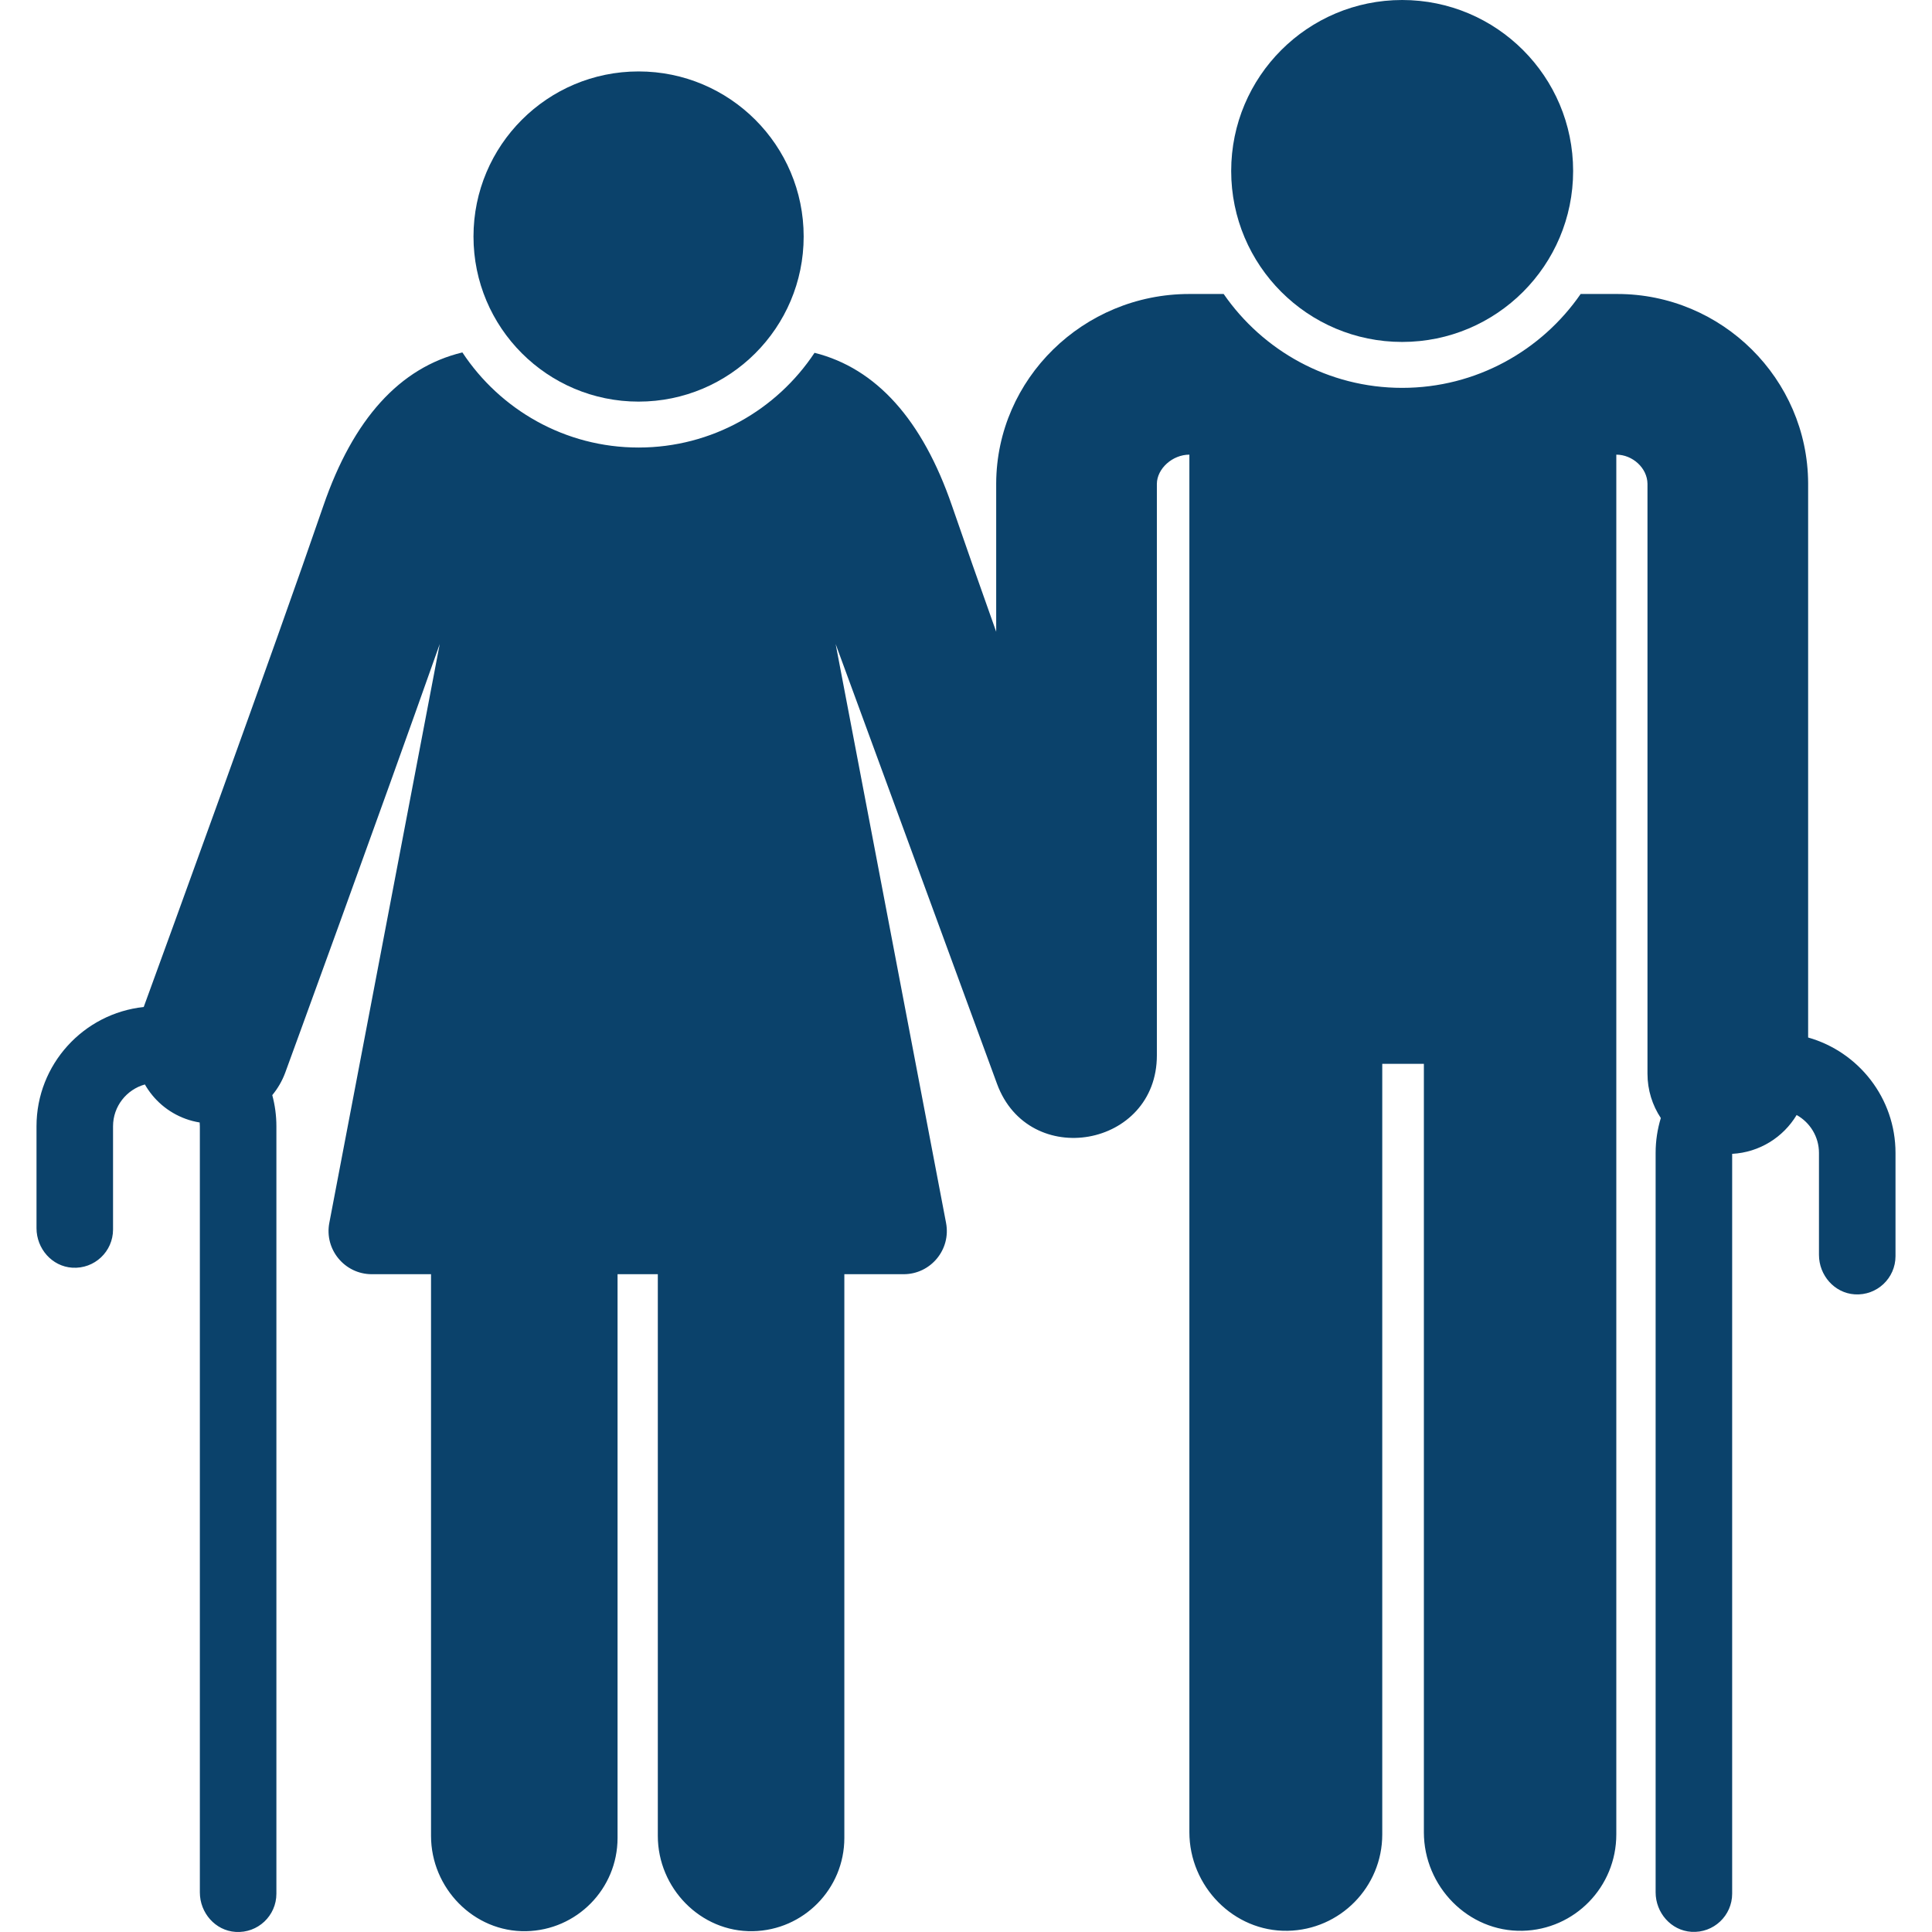 <svg id="Layer_1" enable-background="new 0 0 509.907 509.907" height="50" viewBox="0 0 509.907 509.907" width="50" xmlns="http://www.w3.org/2000/svg" style="fill: #0B426B;"><g>
<circle cx="168.538" cy="62.425" r="43.571"/>
<circle cx="370.068" cy="45.124" r="45.124"/><g>
<path d="m477.216 273.83v-146.208c0-.036 0-.072 0-.107-.14-27.528-22.735-49.924-50.369-49.924h-9.669c-10.338 14.955-27.595 24.777-47.11 24.777s-36.772-9.823-47.11-24.777h-9.078c-27.961 0-50.82 22.396-50.958 49.925v.106 39.116c-4.412-12.412-8.474-23.958-11.66-33.229-7.823-22.765-20.002-36.296-36.284-40.394-9.98 15.052-27.067 25.001-46.44 25.001-19.416 0-36.533-9.994-46.504-25.101-16.487 3.972-28.806 17.537-36.695 40.492-13.183 38.361-41.336 115.628-47.408 132.268-15.881 1.683-28.296 15.155-28.296 31.475v26.905c0 5.379 4.059 10.076 9.426 10.424 5.882.381 10.773-4.277 10.773-10.078v-27.251c0-5.259 3.566-9.689 8.403-11.03 2.319 4.05 6.018 7.34 10.744 9.068 1.227.449 2.47.759 3.714.965.029.33.051.661.051.998v202.211c0 5.379 4.059 10.076 9.427 10.424 5.882.382 10.773-4.277 10.773-10.078v-202.558c0-2.841-.382-5.593-1.087-8.214 1.431-1.741 2.614-3.732 3.432-5.969.286-.781 24.336-66.584 40.764-113.09l-29.136 152.747c-1.366 7.056 4.071 13.574 11.187 13.574h15.652v148.234c0 13.799 11.293 25.426 25.09 25.164 13.374-.253 24.139-11.174 24.139-24.61v-148.788h10.626v148.234c0 13.799 11.293 25.426 25.09 25.164 13.375-.253 24.139-11.174 24.139-24.61v-148.788h15.652c7.14 0 12.554-6.513 11.187-13.574l-29.134-152.747s21.105 57.563 42.589 116.069c8.381 22.822 42.191 16.812 42.191-7.501v-150.848c.041-4.035 4.134-7.701 8.58-7.701v363.565c0 14.268 11.677 26.295 25.943 26.031 13.83-.256 24.963-11.548 24.963-25.439v-203.371h10.984v202.797c0 14.311 11.713 26.329 26.02 26.011 13.783-.306 24.768-11.578 24.768-25.437v-364.157c4.281 0 8.182 3.519 8.227 7.693v155.7c0 4.323 1.3 8.338 3.521 11.69-.888 2.915-1.37 6.006-1.37 9.208v195.151c0 5.379 4.059 10.076 9.426 10.424 5.882.381 10.773-4.277 10.773-10.078v-195.25c7.238-.388 13.497-4.393 17.018-10.252 3.511 1.959 5.893 5.708 5.893 10.005v26.905c0 5.379 4.059 10.076 9.426 10.424 5.882.382 10.773-4.276 10.773-10.078v-27.251c0-14.474-9.769-26.7-23.056-30.457z"/></g></g></svg>